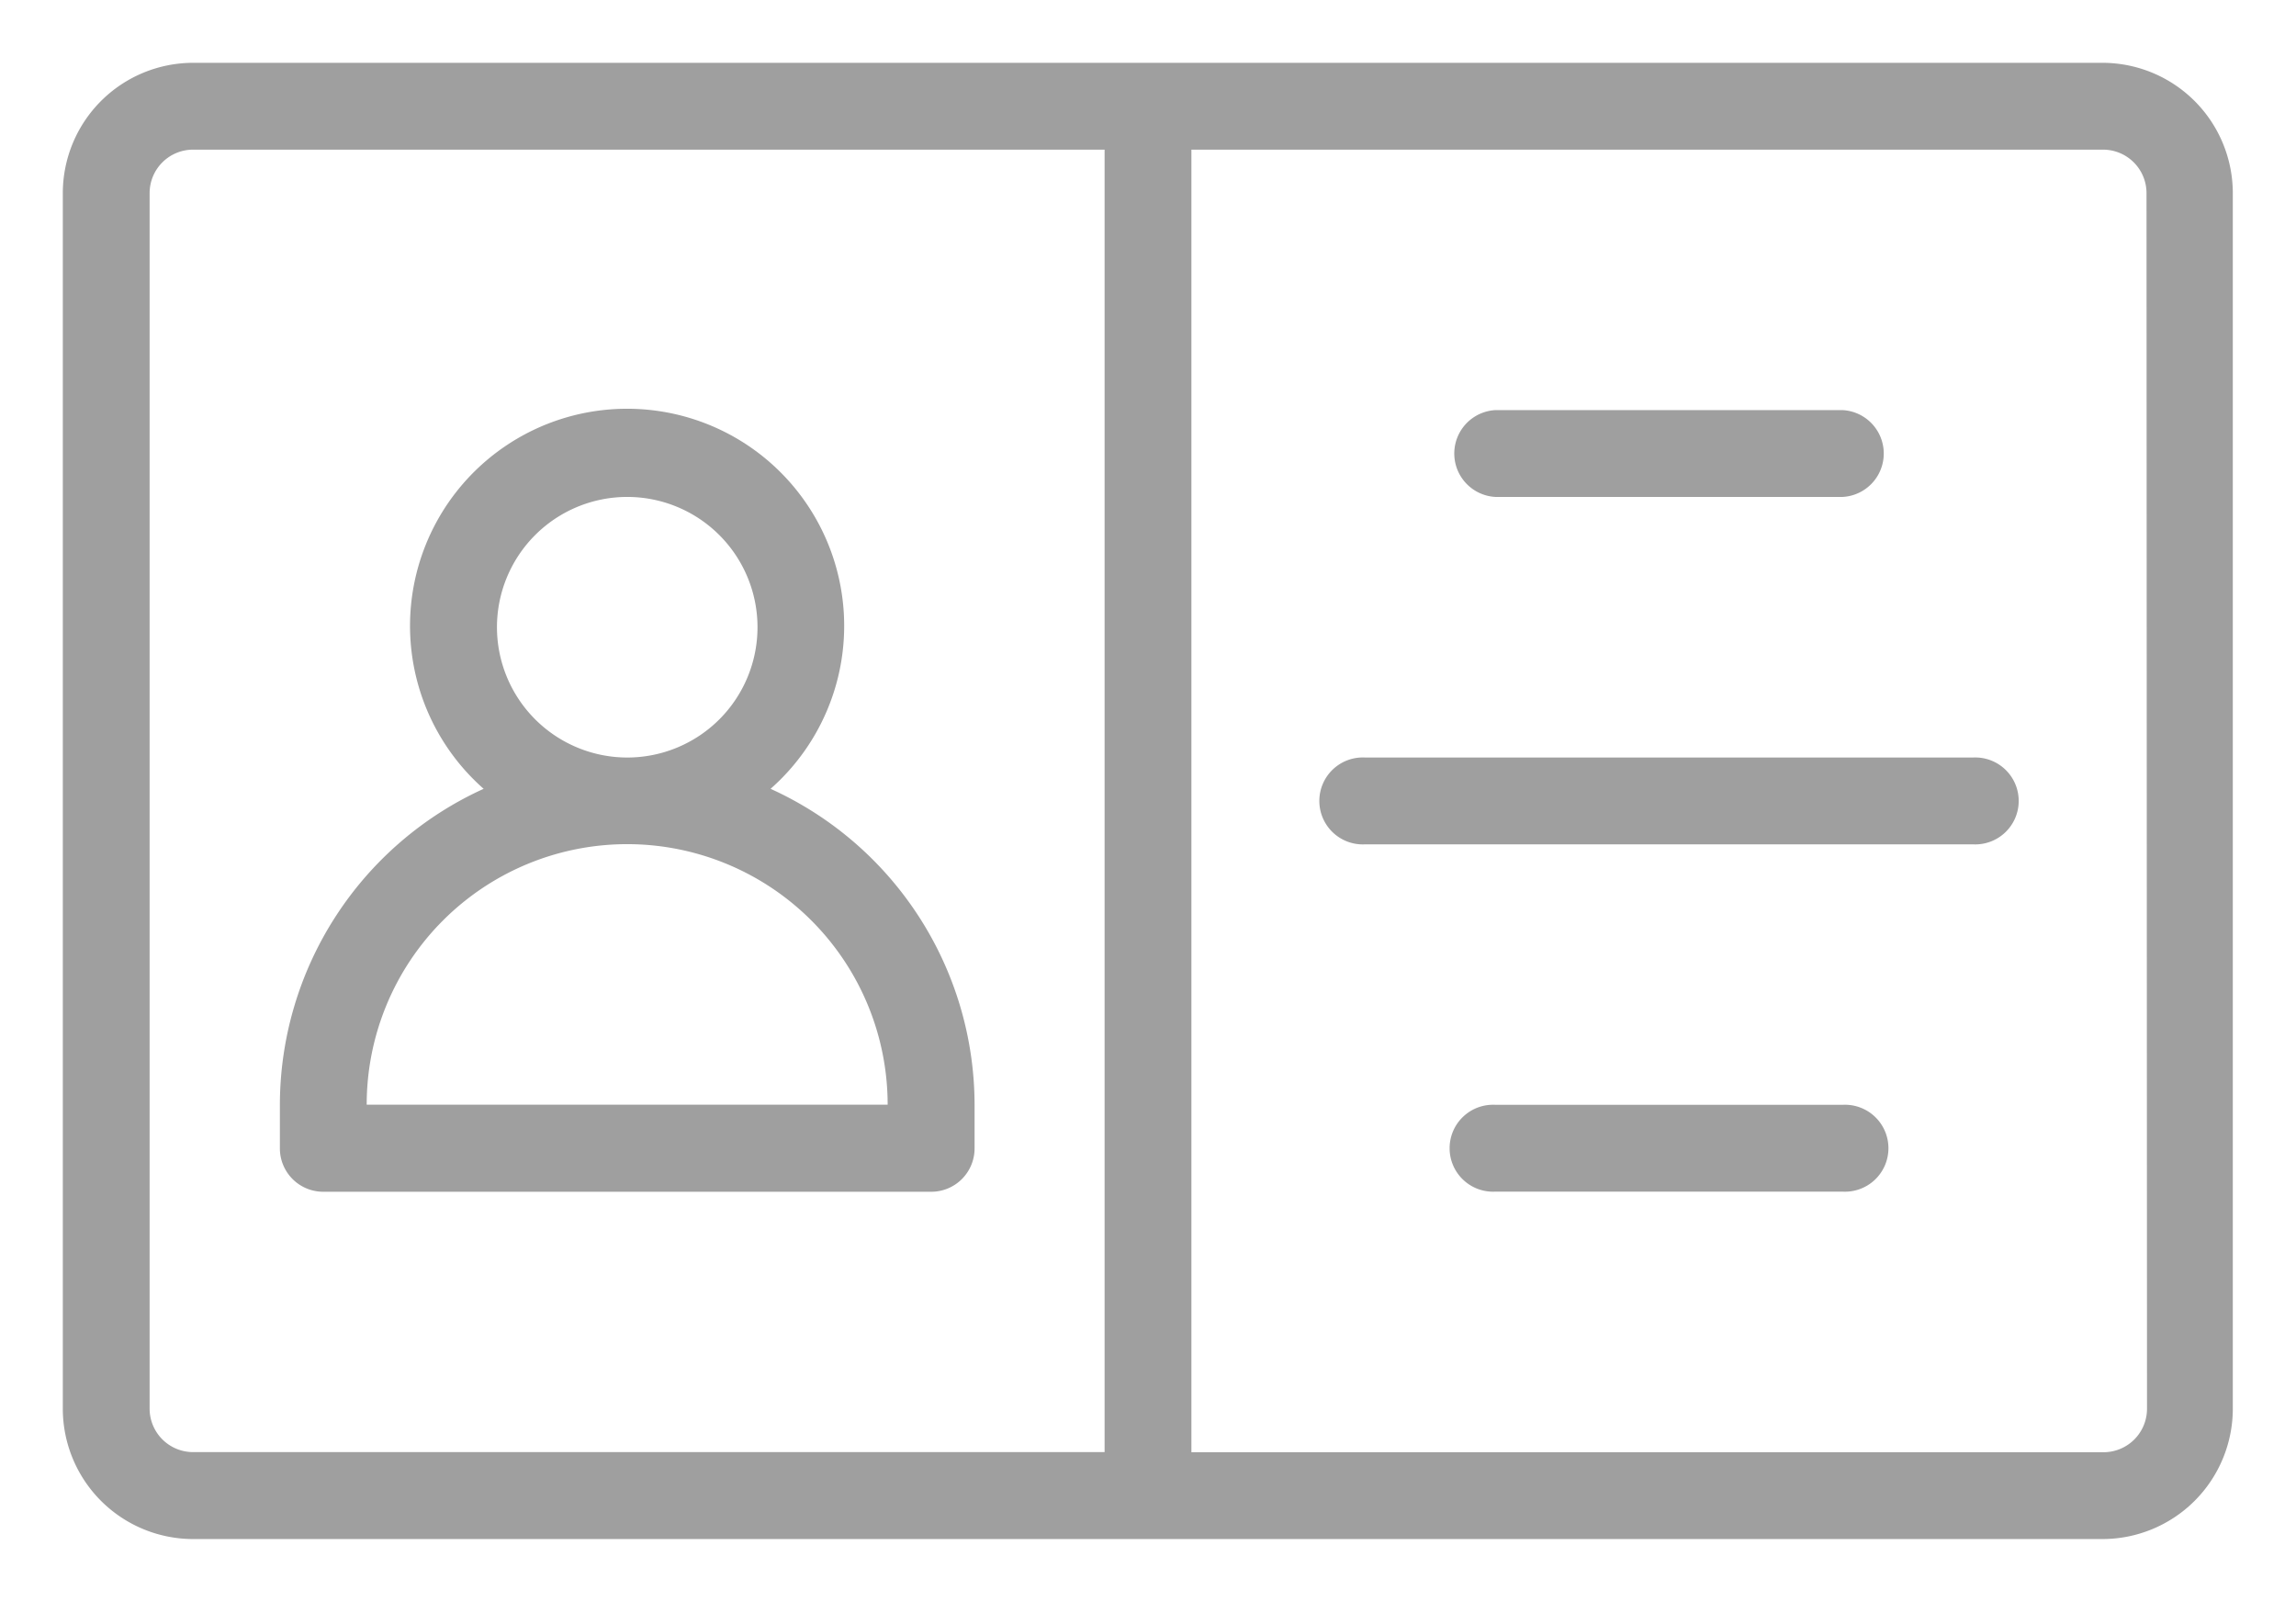 <svg xmlns="http://www.w3.org/2000/svg" width="18.277" height="12.749" viewBox="0 0 18.277 12.749">
    <defs>
        <style>
            .cls-1{fill:#9f9f9f;stroke:transparent}
        </style>
    </defs>
    <g id="그룹_3417" transform="translate(.5 .5)">
        <path id="패스_2792" d="M17.241 161H2.037A1.038 1.038 0 0 0 1 162.037v9.675a1.038 1.038 0 0 0 1.037 1.037h15.2a1.038 1.038 0 0 0 1.037-1.037v-9.675A1.038 1.038 0 0 0 17.241 161zm-15.55 10.712v-9.675a.346.346 0 0 1 .346-.346h7.256v10.366H2.037a.346.346 0 0 1-.346-.345zm15.9 0a.346.346 0 0 1-.346.346H9.984v-10.367h7.257a.346.346 0 0 1 .346.346z" class="cls-1" transform="translate(-1 -161)"/>
        <path id="패스_2793" d="M9.906 172.014a1.728 1.728 0 1 0-2.284 0A2.766 2.766 0 0 0 6 174.529v.346a.345.345 0 0 0 .346.346h4.838a.345.345 0 0 0 .346-.346v-.346a2.766 2.766 0 0 0-1.624-2.515zm-2.178-1.286a1.037 1.037 0 1 1 1.037 1.037 1.038 1.038 0 0 1-1.037-1.037zm-1.037 3.8a2.073 2.073 0 1 1 4.147 0z" class="cls-1" transform="translate(-4.272 -166.236)"/>
        <path id="패스_2794" d="M33.346 169.691h2.764a.346.346 0 0 0 0-.691h-2.764a.346.346 0 0 0 0 .691z" class="cls-1" transform="translate(-21.942 -166.236)"/>
        <path id="패스_2795" d="M35.183 177h-4.837a.346.346 0 1 0 0 .691h4.838a.346.346 0 1 0 0-.691z" class="cls-1" transform="translate(-19.979 -171.471)"/>
        <path id="패스_2796" d="M36.11 185h-2.764a.346.346 0 1 0 0 .691h2.764a.346.346 0 1 0 0-.691z" class="cls-1" transform="translate(-21.942 -176.707)"/>
    </g>
</svg>

